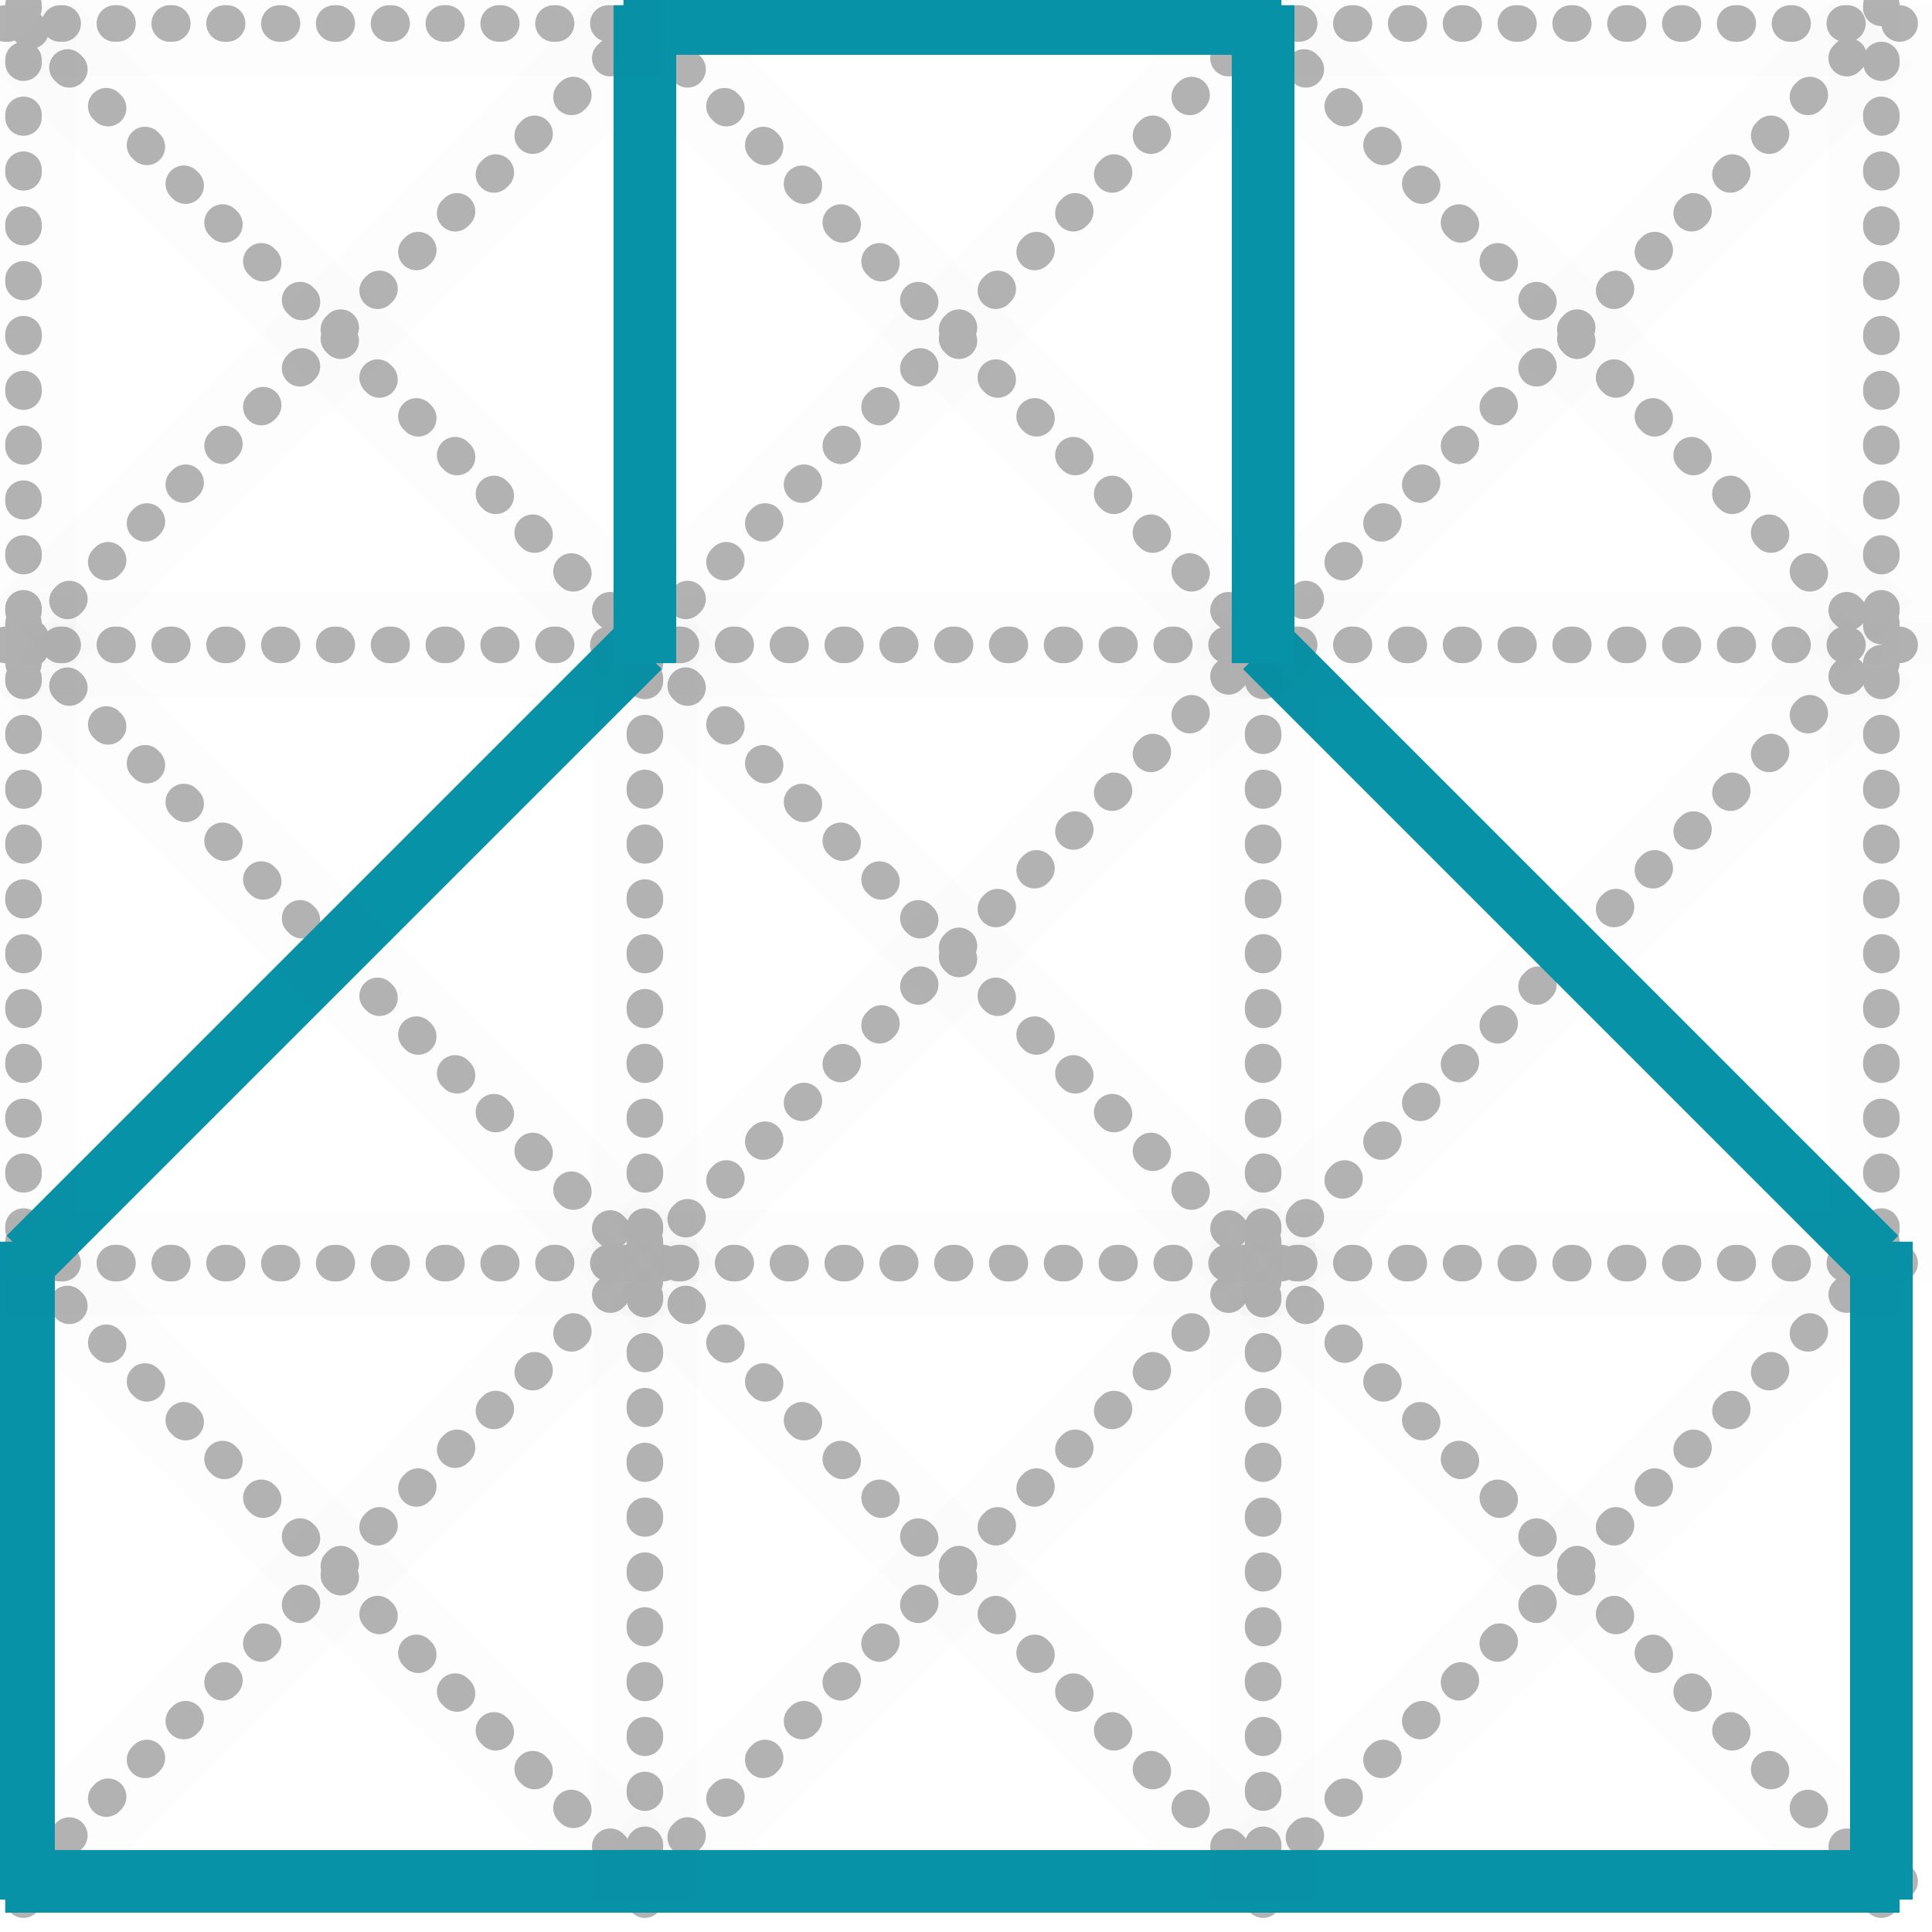 <svg version="1.1" xmlns="http://www.w3.org/2000/svg" xmlns:xlink="http://www.w3.org/1999/xlink" x="0px" y="0px" viewBox="0 0 370 370" style="enable-background:new 0 0 370 370;" xml:space="preserve">
                    <style type="text/css">
                        .st0 {
                            fill: #999999;
                            stroke-dasharray: .5, 10;
                            opacity: 0.3;
                            stroke-linecap: round;
                            stroke-linejoin: round;
                        }

                        .st1 {
                            stroke: #000000;
                            opacity: 0.01;
                            stroke-width: 20;
                        }

                        .st2 {
                            fill: none;
                            stroke: #000000;
                            stroke-width: 7;
                            stroke-miterlimit: 10;
                        }

                        .st3 {
                            stroke: #0892a7;
                            stroke-width: 12;
                            opacity: 1;
                        }
                    </style>
                    <g id="grid__noactive_" class="st0">
                       <!-- <line id="Line36-4_noactive" class="st2" x1="597.5" y1="714.5" x2="714.5" y2="597.5" />
                        <line id="Line36-3_noactive" class="st2" x1="597.5" y1="597.5" x2="714.5" y2="714.5" />
                        <line id="Line36-2_noactive" class="st2" x1="593" y1="715.5" x2="719" y2="715.5" />
                        <line id="Line36-1_noactive" class="st2" x1="715.5" y1="593" x2="715.5" y2="719" />

                        <line id="Line35-4_noactive" class="st2" x1="479.1" y1="714.5" x2="596.1" y2="597.5" />
                        <line id="Line35-3_noactive" class="st2" x1="479.1" y1="597.5" x2="596.1" y2="714.5" />
                        <line id="Line35-2_noactive" class="st2" x1="474.6" y1="715.5" x2="600.6" y2="715.5" />
                        <line id="Line35-1_noactive" class="st2" x1="597.1" y1="593" x2="597.1" y2="719" />

                        <line id="Line34-4_noactive" class="st2" x1="360.7" y1="714.5" x2="477.7" y2="597.5" />
                        <line id="Line34-3_noactive" class="st2" x1="360.7" y1="597.5" x2="477.7" y2="714.5" />
                        <line id="Line34-2_noactive" class="st2" x1="356.2" y1="715.5" x2="482.2" y2="715.5" />
                        <line id="Line34-1_noactive" class="st2" x1="478.7" y1="593" x2="478.7" y2="719" />

                        <line id="Line33-4_noactive" class="st2" x1="242.3" y1="714.5" x2="359.3" y2="597.5" />
                        <line id="Line33-3_noactive" class="st2" x1="242.3" y1="597.5" x2="359.3" y2="714.5" />
                        <line id="Line33-2_noactive" class="st2" x1="237.8" y1="715.5" x2="363.8" y2="715.5" />
                        <line id="Line33-1_noactive" class="st2" x1="360.3" y1="593" x2="360.3" y2="719" />

                        <line id="Line32-4_noactive" class="st2" x1="123.9" y1="714.5" x2="240.9" y2="597.5" />
                        <line id="Line32-3_noactive" class="st2" x1="123.9" y1="597.5" x2="240.9" y2="714.5" />
                        <line id="Line32-2_noactive" class="st2" x1="119.4" y1="715.5" x2="245.4" y2="715.5" />
                        <line id="Line32-1_noactive" class="st2" x1="241.9" y1="593" x2="241.9" y2="719" />

                        <line id="Line31-5_noactive" class="st2" x1="5.5" y1="714.5" x2="122.5" y2="597.5" />
                        <line id="Line31-4_noactive" class="st2" x1="5.5" y1="597.5" x2="122.5" y2="714.5" />
                        <line id="Line31-3_noactive" class="st2" x1="4.5" y1="593" x2="4.5" y2="719" />
                        <line id="Line31-2_noactive" class="st2" x1="1" y1="715.5" x2="127" y2="715.5" />
                        <line id="Line31-1_noactive" class="st2" x1="123.5" y1="593" x2="123.5" y2="719" />

                        <line id="Line30-4_noactive" class="st2" x1="597.5" y1="596.1" x2="714.5" y2="479.1" />
                        <line id="Line30-3_noactive" class="st2" x1="597.5" y1="479.1" x2="714.5" y2="596.1" />
                        <line id="Line30-2_noactive" class="st2" x1="593" y1="597.1" x2="719" y2="597.1" />
                        <line id="Line30-1_noactive" class="st2" x1="715.5" y1="474.6" x2="715.5" y2="600.6" />

                        <line id="Line29-4_noactive" class="st2" x1="479.1" y1="596.1" x2="596.1" y2="479.1" />
                        <line id="Line29-3_noactive" class="st2" x1="479.1" y1="479.1" x2="596.1" y2="596.1" />
                        <line id="Line29-2_noactive" class="st2" x1="474.6" y1="597.1" x2="600.6" y2="597.1" />
                        <line id="Line29-1_noactive" class="st2" x1="597.1" y1="474.6" x2="597.1" y2="600.6" />

                        <line id="Line28-4_noactive" class="st2" x1="360.7" y1="596.1" x2="477.7" y2="479.1" />
                        <line id="Line28-3_noactive" class="st2" x1="360.7" y1="479.1" x2="477.7" y2="596.1" />
                        <line id="Line28-2_noactive" class="st2" x1="356.2" y1="597.1" x2="482.2" y2="597.1" />
                        <line id="Line28-1_noactive" class="st2" x1="478.7" y1="474.6" x2="478.7" y2="600.6" />

                        <line id="Line27-4_noactive" class="st2" x1="242.3" y1="596.1" x2="359.3" y2="479.1" />
                        <line id="Line27-3_noactive" class="st2" x1="242.3" y1="479.1" x2="359.3" y2="596.1" />
                        <line id="Line27-2_noactive" class="st2" x1="237.8" y1="597.1" x2="363.8" y2="597.1" />
                        <line id="Line27-1_noactive" class="st2" x1="360.3" y1="474.6" x2="360.3" y2="600.6" />

                        <line id="Line26-4_noactive" class="st2" x1="123.9" y1="596.1" x2="240.9" y2="479.1" />
                        <line id="Line26-3_noactive" class="st2" x1="123.9" y1="479.1" x2="240.9" y2="596.1" />
                        <line id="Line26-2_noactive" class="st2" x1="119.4" y1="597.1" x2="245.4" y2="597.1" />
                        <line id="Line26-1_noactive" class="st2" x1="241.9" y1="474.6" x2="241.9" y2="600.6" />

                        <line id="Line25-5_noactive" class="st2" x1="5.5" y1="596.1" x2="122.5" y2="479.1" />
                        <line id="Line25-4_noactive" class="st2" x1="5.5" y1="479.1" x2="122.5" y2="596.1" />
                        <line id="Line25-3_noactive" class="st2" x1="4.5" y1="474.6" x2="4.5" y2="600.6" />
                        <line id="Line25-2_noactive" class="st2" x1="1" y1="597.1" x2="127" y2="597.1" />
                        <line id="Line25-1_noactive" class="st2" x1="123.5" y1="474.6" x2="123.5" y2="600.6" />

                        <line id="Line24-4_noactive" class="st2" x1="597.5" y1="477.7" x2="714.5" y2="360.7" />
                        <line id="Line24-3_noactive" class="st2" x1="597.5" y1="360.7" x2="714.5" y2="477.7" />
                        <line id="Line24-2_noactive" class="st2" x1="593" y1="478.7" x2="719" y2="478.7" />
                        <line id="Line24-1_noactive" class="st2" x1="715.5" y1="356.2" x2="715.5" y2="482.2" />

                        <line id="Line23-4_noactive" class="st2" x1="479.1" y1="477.7" x2="596.1" y2="360.7" />
                        <line id="Line23-3_noactive" class="st2" x1="479.1" y1="360.7" x2="596.1" y2="477.7" />
                        <line id="Line23-2_noactive" class="st2" x1="474.6" y1="478.7" x2="600.6" y2="478.7" />
                        <line id="Line23-1_noactive" class="st2" x1="597.1" y1="356.2" x2="597.1" y2="482.2" />

                        <line id="Line22-4_noactive" class="st2" x1="360.7" y1="477.7" x2="477.7" y2="360.7" />
                        <line id="Line22-3_noactive" class="st2" x1="360.7" y1="360.7" x2="477.7" y2="477.7" />
                        <line id="Line22-2_noactive" class="st2" x1="356.2" y1="478.7" x2="482.2" y2="478.7" />
                        <line id="Line22-1_noactive" class="st2" x1="478.7" y1="356.2" x2="478.7" y2="482.2" />

                        <line id="Line21-4_noactive" class="st2" x1="242.3" y1="477.7" x2="359.3" y2="360.7" />
                        <line id="Line21-3_noactive" class="st2" x1="242.3" y1="360.7" x2="359.3" y2="477.7" />
                        <line id="Line21-2_noactive" class="st2" x1="237.8" y1="478.7" x2="363.8" y2="478.7" />
                        <line id="Line21-1_noactive" class="st2" x1="360.3" y1="356.2" x2="360.3" y2="482.2" />

                        <line id="Line20-4_noactive" class="st2" x1="123.9" y1="477.7" x2="240.9" y2="360.7" />
                        <line id="Line20-3_noactive" class="st2" x1="123.9" y1="360.7" x2="240.9" y2="477.7" />
                        <line id="Line20-2_noactive" class="st2" x1="119.4" y1="478.7" x2="245.4" y2="478.7" />
                        <line id="Line20-1_noactive" class="st2" x1="241.9" y1="356.2" x2="241.9" y2="482.2" />

                        <line id="Line19-5_noactive" class="st2" x1="5.5" y1="477.7" x2="122.5" y2="360.7" />
                        <line id="Line19-4_noactive" class="st2" x1="5.5" y1="360.7" x2="122.5" y2="477.7" />
                        <line id="Line19-3_noactive" class="st2" x1="4.5" y1="356.2" x2="4.5" y2="482.2" />
                        <line id="Line19-2_noactive" class="st2" x1="1" y1="478.7" x2="127" y2="478.7" />
                        <line id="Line19-1_noactive" class="st2" x1="123.5" y1="356.2" x2="123.5" y2="482.2" />

                        <line id="Line18-4_noactive" class="st2" x1="597.5" y1="359.3" x2="714.5" y2="242.3" />
                        <line id="Line18-3_noactive" class="st2" x1="597.5" y1="242.3" x2="714.5" y2="359.3" />
                        <line id="Line18-2_noactive" class="st2" x1="593" y1="360.3" x2="719" y2="360.3" />
                        <line id="Line18-1_noactive" class="st2" x1="715.5" y1="237.8" x2="715.5" y2="363.8" />

                        <line id="Line17-4_noactive" class="st2" x1="479.1" y1="359.3" x2="596.1" y2="242.3" />
                        <line id="Line17-3_noactive" class="st2" x1="479.1" y1="242.3" x2="596.1" y2="359.3" />
                        <line id="Line17-2_noactive" class="st2" x1="474.6" y1="360.3" x2="600.6" y2="360.3" />
                        <line id="Line17-1_noactive" class="st2" x1="597.1" y1="237.8" x2="597.1" y2="363.8" />

                        <line id="Line16-4_noactive" class="st2" x1="360.7" y1="359.3" x2="477.7" y2="242.3" />
                        <line id="Line16-3_noactive" class="st2" x1="360.7" y1="242.3" x2="477.7" y2="359.3" />
                        <line id="Line16-2_noactive" class="st2" x1="356.2" y1="360.3" x2="482.2" y2="360.3" />
                        <line id="Line16-1_noactive" class="st2" x1="478.7" y1="237.8" x2="478.7" y2="363.8" />-->

                        <line id="Line15-4_noactive" class="st2" x1="242.3" y1="359.3" x2="359.3" y2="242.3"></line>
                        <line id="Line15-3_noactive" class="st2" x1="242.3" y1="242.3" x2="359.3" y2="359.3"></line>
                        <line id="Line15-2_noactive" class="st2" x1="237.8" y1="360.3" x2="363.8" y2="360.3"></line>
                        <line id="Line15-1_noactive" class="st2" x1="360.3" y1="237.8" x2="360.3" y2="363.8"></line>

                        <line id="Line14-4_noactive" class="st2" x1="123.9" y1="359.3" x2="240.9" y2="242.3"></line>
                        <line id="Line14-3_noactive" class="st2" x1="123.9" y1="242.3" x2="240.9" y2="359.3"></line>
                        <line id="Line14-2_noactive" class="st2" x1="119.4" y1="360.3" x2="245.4" y2="360.3"></line>
                        <line id="Line14-1_noactive" class="st2" x1="241.9" y1="237.8" x2="241.9" y2="363.8"></line>

                        <line id="Line13-5_noactive" class="st2" x1="5.5" y1="359.3" x2="122.5" y2="242.3"></line>
                        <line id="Line13-4_noactive" class="st2" x1="5.5" y1="242.3" x2="122.5" y2="359.3"></line>
                        <line id="Line13-3_noactive" class="st2" x1="4.5" y1="237.8" x2="4.5" y2="363.8"></line>
                        <line id="Line13-2_noactive" class="st2" x1="1" y1="360.3" x2="127" y2="360.3"></line>
                        <line id="Line13-1_noactive" class="st2" x1="123.5" y1="237.8" x2="123.5" y2="363.8"></line>

                       <!-- <line id="Line12-4_noactive" class="st2" x1="597.5" y1="240.9" x2="714.5" y2="123.9" />
                        <line id="Line12-3_noactive" class="st2" x1="597.5" y1="123.9" x2="714.5" y2="240.9" />
                        <line id="Line12-2_noactive" class="st2" x1="593" y1="241.9" x2="719" y2="241.9" />
                        <line id="Line12-1_noactive" class="st2" x1="715.5" y1="119.4" x2="715.5" y2="245.4" />

                        <line id="Line11-4_noactive" class="st2" x1="479.1" y1="240.9" x2="596.1" y2="123.9" />
                        <line id="Line11-3_noactive" class="st2" x1="479.1" y1="123.9" x2="596.1" y2="240.9" />
                        <line id="Line11-2_noactive" class="st2" x1="474.6" y1="241.9" x2="600.6" y2="241.9" />
                        <line id="Line11-1_noactive" class="st2" x1="597.1" y1="119.4" x2="597.1" y2="245.4" />

                        <line id="Line10-4_noactive" class="st2" x1="360.7" y1="240.9" x2="477.7" y2="123.9" />
                        <line id="Line10-3_noactive" class="st2" x1="360.7" y1="123.9" x2="477.7" y2="240.9" />
                        <line id="Line10-2_noactive" class="st2" x1="356.2" y1="241.9" x2="482.2" y2="241.9" />
                        <line id="Line10-1_noactive" class="st2" x1="478.7" y1="119.4" x2="478.7" y2="245.4" />-->

                        <line id="Line09-4_noactive" class="st2" x1="242.3" y1="240.9" x2="359.3" y2="123.9"></line>
                        <line id="Line09-3_noactive" class="st2" x1="242.3" y1="123.9" x2="359.3" y2="240.9"></line>
                        <line id="Line09-2_noactive" class="st2" x1="237.8" y1="241.9" x2="363.8" y2="241.9"></line>
                        <line id="Line09-1_noactive" class="st2" x1="360.3" y1="119.4" x2="360.3" y2="245.4"></line>

                        <line id="Line08-4_noactive" class="st2" x1="123.9" y1="240.9" x2="240.9" y2="123.9"></line>
                        <line id="Line08-3_noactive" class="st2" x1="123.9" y1="123.9" x2="240.9" y2="240.9"></line>
                        <line id="Line08-2_noactive" class="st2" x1="119.4" y1="241.9" x2="245.4" y2="241.9"></line>
                        <line id="Line08-1_noactive" class="st2" x1="241.9" y1="119.4" x2="241.9" y2="245.4"></line>

                        <line id="Line07-5_noactive" class="st2" x1="5.5" y1="240.9" x2="122.5" y2="123.9"></line>
                        <line id="Line07-4_noactive" class="st2" x1="5.5" y1="123.9" x2="122.5" y2="240.9"></line>
                        <line id="Line07-3_noactive" class="st2" x1="4.5" y1="119.4" x2="4.5" y2="245.4"></line>
                        <line id="Line07-2_noactive" class="st2" x1="1" y1="241.9" x2="127" y2="241.9"></line>
                        <line id="Line07-1_noactive" class="st2" x1="123.5" y1="119.4" x2="123.5" y2="245.4"></line>

                      <!--  <line id="Line06-5_noactive" class="st2" x1="597.5" y1="122.5" x2="714.5" y2="5.5" />
                        <line id="Line06-4_noactive" class="st2" x1="597.62" y1="5.5" x2="714.62" y2="122.5" />
                        <line id="Line06-3_noactive" class="st2" x1="593" y1="123.5" x2="719" y2="123.5" />
                        <line id="Line06-2_noactive" class="st2" x1="715.5" y1="1" x2="715.5" y2="127" />
                        <line id="Line06-1_noactive" class="st2" x1="593" y1="4.5" x2="719" y2="4.5" />

                        <line id="Line05-5_noactive" class="st2" x1="479.1" y1="122.5" x2="596.1" y2="5.5" />
                        <line id="Line05-4_noactive" class="st2" x1="479.1" y1="5.5" x2="596.1" y2="122.5" />
                        <line id="Line05-3_noactive" class="st2" x1="474.6" y1="123.5" x2="600.6" y2="123.5" />
                        <line id="Line05-2_noactive" class="st2" x1="597.1" y1="1" x2="597.1" y2="127" />
                        <line id="Line05-1_noactive" class="st2" x1="474.6" y1="4.5" x2="600.6" y2="4.5" />

                        <line id="Line04-5_noactive" class="st2" x1="360.7" y1="122.5" x2="477.7" y2="5.5" />
                        <line id="Line04-4_noactive" class="st2" x1="360.7" y1="5.5" x2="477.7" y2="122.5" />
                        <line id="Line04-3_noactive" class="st2" x1="356.2" y1="123.5" x2="482.2" y2="123.5" />
                        <line id="Line04-2_noactive" class="st2" x1="478.7" y1="1" x2="478.7" y2="127" />
                        <line id="Line04-1_noactive" class="st2" x1="356.2" y1="4.5" x2="482.2" y2="4.5" />-->

                        <line id="Line03-5_noactive" class="st2" x1="242.3" y1="122.5" x2="359.3" y2="5.5"></line>
                        <line id="Line03-4_noactive" class="st2" x1="242.3" y1="5.5" x2="359.3" y2="122.5"></line>
                        <line id="Line03-3_noactive" class="st2" x1="237.8" y1="123.5" x2="363.8" y2="123.5"></line>
                        <line id="Line03-2_noactive" class="st2" x1="360.3" y1="1" x2="360.3" y2="127"></line>
                        <line id="Line03-1_noactive" class="st2" x1="237.8" y1="4.5" x2="363.8" y2="4.5"></line>

                        <line id="Line02-5_noactive" class="st2" x1="123.9" y1="122.5" x2="240.9" y2="5.5"></line>
                        <line id="Line02-4_noactive" class="st2" x1="123.9" y1="5.5" x2="240.9" y2="122.5"></line>
                        <line id="Line02-3_noactive" class="st2" x1="119.4" y1="123.5" x2="245.4" y2="123.5"></line>
                        <line id="Line02-2_noactive" class="st2" x1="241.9" y1="1" x2="241.9" y2="127"></line>
                        <line id="Line02-1_noactive" class="st2" x1="119.4" y1="4.5" x2="245.4" y2="4.5"></line>

                        <line id="Line01-6_noactive" class="st2" x1="5.5" y1="122.5" x2="122.5" y2="5.5"></line>
                        <line id="Line01-5_noactive" class="st2" x1="5.5" y1="5.5" x2="122.5" y2="122.5"></line>
                        <line id="Line01-4_noactive" class="st2" x1="4.5" y1="1" x2="4.5" y2="127"></line>
                        <line id="Line01-3_noactive" class="st2" x1="1" y1="123.5" x2="127" y2="123.5"></line>
                        <line id="Line01-2_noactive" class="st2" x1="123.5" y1="1" x2="123.5" y2="127"></line>
                        <line id="Line01-1_noactive" class="st2" x1="1" y1="4.5" x2="127" y2="4.5"></line>

                    </g>
                    <g id="Line">
                       <!-- <line id="Line36-4" class="line st1" x1="597.5" y1="714.5" x2="714.5" y2="597.5" />
                        <line id="Line36-3" class="line st1" x1="597.5" y1="597.5" x2="714.5" y2="714.5" />
                        <line id="Line36-2" class="line st1" x1="593" y1="715.5" x2="719" y2="715.5" />
                        <line id="Line36-1" class="line st1" x1="715.5" y1="593" x2="715.5" y2="719" />

                        <line id="Line35-4" class="line st1" x1="479.1" y1="714.5" x2="596.1" y2="597.5" />
                        <line id="Line35-3" class="line st1" x1="479.1" y1="597.5" x2="596.1" y2="714.5" />
                        <line id="Line35-2" class="line st1" x1="474.6" y1="715.5" x2="600.6" y2="715.5" />
                        <line id="Line35-1" class="line st1" x1="597.1" y1="593" x2="597.1" y2="719" />

                        <line id="Line34-4" class="line st1" x1="360.7" y1="714.5" x2="477.7" y2="597.5" />
                        <line id="Line34-3" class="line st1" x1="360.7" y1="597.5" x2="477.7" y2="714.5" />
                        <line id="Line34-2" class="line st1" x1="356.2" y1="715.5" x2="482.2" y2="715.5" />
                        <line id="Line34-1" class="line st1" x1="478.7" y1="593" x2="478.7" y2="719" />

                        <line id="Line33-4" class="line st1" x1="242.3" y1="714.5" x2="359.3" y2="597.5" />
                        <line id="Line33-3" class="line st1" x1="242.3" y1="597.5" x2="359.3" y2="714.5" />
                        <line id="Line33-2" class="line st1" x1="237.8" y1="715.5" x2="363.8" y2="715.5" />
                        <line id="Line33-1" class="line st1" x1="360.3" y1="593" x2="360.3" y2="719" />

                        <line id="Line32-4" class="line st1" x1="123.9" y1="714.5" x2="240.9" y2="597.5" />
                        <line id="Line32-3" class="line st1" x1="123.9" y1="597.5" x2="240.9" y2="714.5" />
                        <line id="Line32-2" class="line st1" x1="119.4" y1="715.5" x2="245.4" y2="715.5" />
                        <line id="Line32-1" class="line st1" x1="241.9" y1="593" x2="241.9" y2="719" />

                        <line id="Line31-5" class="line st1" x1="5.5" y1="714.5" x2="122.5" y2="597.5" />
                        <line id="Line31-4" class="line st1" x1="5.5" y1="597.5" x2="122.5" y2="714.5" />
                        <line id="Line31-3" class="line st1" x1="4.5" y1="593" x2="4.5" y2="719" />
                        <line id="Line31-2" class="line st1" x1="1" y1="715.5" x2="127" y2="715.5" />
                        <line id="Line31-1" class="line st1" x1="123.5" y1="593" x2="123.5" y2="719" />

                        <line id="Line30-4" class="line st1" x1="597.5" y1="596.1" x2="714.5" y2="479.1" />
                        <line id="Line30-3" class="line st1" x1="597.5" y1="479.1" x2="714.5" y2="596.1" />
                        <line id="Line30-2" class="line st1" x1="593" y1="597.1" x2="719" y2="597.1" />
                        <line id="Line30-1" class="line st1" x1="715.5" y1="474.6" x2="715.5" y2="600.6" />

                        <line id="Line29-4" class="line st1" x1="479.1" y1="596.1" x2="596.1" y2="479.1" />
                        <line id="Line29-3" class="line st1" x1="479.1" y1="479.1" x2="596.1" y2="596.1" />
                        <line id="Line29-2" class="line st1" x1="474.6" y1="597.1" x2="600.6" y2="597.1" />
                        <line id="Line29-1" class="line st1" x1="597.1" y1="474.6" x2="597.1" y2="600.6" />

                        <line id="Line28-4" class="line st1" x1="360.7" y1="596.1" x2="477.7" y2="479.1" />
                        <line id="Line28-3" class="line st1" x1="360.7" y1="479.1" x2="477.7" y2="596.1" />
                        <line id="Line28-2" class="line st1" x1="356.2" y1="597.1" x2="482.2" y2="597.1" />
                        <line id="Line28-1" class="line st1" x1="478.7" y1="474.6" x2="478.7" y2="600.6" />

                        <line id="Line27-4" class="line st1" x1="242.3" y1="596.1" x2="359.3" y2="479.1" />
                        <line id="Line27-3" class="line st1" x1="242.3" y1="479.1" x2="359.3" y2="596.1" />
                        <line id="Line27-2" class="line st1" x1="237.8" y1="597.1" x2="363.8" y2="597.1" />
                        <line id="Line27-1" class="line st1" x1="360.3" y1="474.6" x2="360.3" y2="600.6" />

                        <line id="Line26-4" class="line st1" x1="123.9" y1="596.1" x2="240.9" y2="479.1" />
                        <line id="Line26-3" class="line st1" x1="123.9" y1="479.1" x2="240.9" y2="596.1" />
                        <line id="Line26-2" class="line st1" x1="119.4" y1="597.1" x2="245.4" y2="597.1" />
                        <line id="Line26-1" class="line st1" x1="241.9" y1="474.6" x2="241.9" y2="600.6" />

                        <line id="Line25-5" class="line st1" x1="5.5" y1="596.1" x2="122.5" y2="479.1" />
                        <line id="Line25-4" class="line st1" x1="5.5" y1="479.1" x2="122.5" y2="596.1" />
                        <line id="Line25-3" class="line st1" x1="4.5" y1="474.6" x2="4.5" y2="600.6" />
                        <line id="Line25-2" class="line st1" x1="1" y1="597.1" x2="127" y2="597.1" />
                        <line id="Line25-1" class="line st1" x1="123.5" y1="474.6" x2="123.5" y2="600.6" />

                        <line id="Line24-4" class="line st1" x1="597.5" y1="477.7" x2="714.5" y2="360.7" />
                        <line id="Line24-3" class="line st1" x1="597.5" y1="360.7" x2="714.5" y2="477.7" />
                        <line id="Line24-2" class="line st1" x1="593" y1="478.7" x2="719" y2="478.7" />
                        <line id="Line24-1" class="line st1" x1="715.5" y1="356.2" x2="715.5" y2="482.2" />

                        <line id="Line23-4" class="line st1" x1="479.1" y1="477.7" x2="596.1" y2="360.7" />
                        <line id="Line23-3" class="line st1" x1="479.1" y1="360.7" x2="596.1" y2="477.7" />
                        <line id="Line23-2" class="line st1" x1="474.6" y1="478.7" x2="600.6" y2="478.7" />
                        <line id="Line23-1" class="line st1" x1="597.1" y1="356.2" x2="597.1" y2="482.2" />

                        <line id="Line22-4" class="line st1" x1="360.7" y1="477.7" x2="477.7" y2="360.7" />
                        <line id="Line22-3" class="line st1" x1="360.7" y1="360.7" x2="477.7" y2="477.7" />
                        <line id="Line22-2" class="line st1" x1="356.2" y1="478.7" x2="482.2" y2="478.7" />
                        <line id="Line22-1" class="line st1" x1="478.7" y1="356.2" x2="478.7" y2="482.2" />

                        <line id="Line21-4" class="line st1" x1="242.3" y1="477.7" x2="359.3" y2="360.7" />
                        <line id="Line21-3" class="line st1" x1="242.3" y1="360.7" x2="359.3" y2="477.7" />
                        <line id="Line21-2" class="line st1" x1="237.8" y1="478.7" x2="363.8" y2="478.7" />
                        <line id="Line21-1" class="line st1" x1="360.3" y1="356.2" x2="360.3" y2="482.2" />

                        <line id="Line20-4" class="line st1" x1="123.9" y1="477.7" x2="240.9" y2="360.7" />
                        <line id="Line20-3" class="line st1" x1="123.9" y1="360.7" x2="240.9" y2="477.7" />
                        <line id="Line20-2" class="line st1" x1="119.4" y1="478.7" x2="245.4" y2="478.7" />
                        <line id="Line20-1" class="line st1" x1="241.9" y1="356.2" x2="241.9" y2="482.2" />

                        <line id="Line19-5" class="line st1" x1="5.5" y1="477.7" x2="122.5" y2="360.7" />
                        <line id="Line19-4" class="line st1" x1="5.5" y1="360.7" x2="122.5" y2="477.7" />
                        <line id="Line19-3" class="line st1" x1="4.5" y1="356.2" x2="4.5" y2="482.2" />
                        <line id="Line19-2" class="line st1" x1="1" y1="478.7" x2="127" y2="478.7" />
                        <line id="Line19-1" class="line st1" x1="123.5" y1="356.2" x2="123.5" y2="482.2" />

                        <line id="Line18-4" class="line st1" x1="597.5" y1="359.3" x2="714.5" y2="242.3" />
                        <line id="Line18-3" class="line st1" x1="597.5" y1="242.3" x2="714.5" y2="359.3" />
                        <line id="Line18-2" class="line st1" x1="593" y1="360.3" x2="719" y2="360.3" />
                        <line id="Line18-1" class="line st1" x1="715.5" y1="237.8" x2="715.5" y2="363.8" />

                        <line id="Line17-4" class="line st1" x1="479.1" y1="359.3" x2="596.1" y2="242.3" />
                        <line id="Line17-3" class="line st1" x1="479.1" y1="242.3" x2="596.1" y2="359.3" />
                        <line id="Line17-2" class="line st1" x1="474.6" y1="360.3" x2="600.6" y2="360.3" />
                        <line id="Line17-1" class="line st1" x1="597.1" y1="237.8" x2="597.1" y2="363.8" />

                        <line id="Line16-4" class="line st1" x1="360.7" y1="359.3" x2="477.7" y2="242.3" />
                        <line id="Line16-3" class="line st1" x1="360.7" y1="242.3" x2="477.7" y2="359.3" />
                        <line id="Line16-2" class="line st1" x1="356.2" y1="360.3" x2="482.2" y2="360.3" />
                        <line id="Line16-1" class="line st1" x1="478.7" y1="237.8" x2="478.7" y2="363.8" />-->

                        <line id="Line15-4" class="line st1" x1="242.3" y1="359.3" x2="359.3" y2="242.3"></line>
                        <line id="Line15-3" class="line st1" x1="242.3" y1="242.3" x2="359.3" y2="359.3"></line>
                        <line id="Line15-2" class="line st3" x1="237.8" y1="360.3" x2="363.8" y2="360.3"></line>
                        <line id="Line15-1" class="line st3" x1="360.3" y1="237.8" x2="360.3" y2="363.8"></line>

                        <line id="Line14-4" class="line st1" x1="123.9" y1="359.3" x2="240.9" y2="242.3"></line>
                        <line id="Line14-3" class="line st1" x1="123.9" y1="242.3" x2="240.9" y2="359.3"></line>
                        <line id="Line14-2" class="line st3" x1="119.4" y1="360.3" x2="245.4" y2="360.3"></line>
                        <line id="Line14-1" class="line st1" x1="241.9" y1="237.8" x2="241.9" y2="363.8"></line>

                        <line id="Line13-5" class="line st1" x1="5.5" y1="359.3" x2="122.5" y2="242.3"></line>
                        <line id="Line13-4" class="line st1" x1="5.5" y1="242.3" x2="122.5" y2="359.3"></line>
                        <line id="Line13-3" class="line st3" x1="4.5" y1="237.8" x2="4.5" y2="363.8"></line>
                        <line id="Line13-2" class="line st3" x1="1" y1="360.3" x2="127" y2="360.3"></line>
                        <line id="Line13-1" class="line st1" x1="123.5" y1="237.8" x2="123.5" y2="363.8"></line>

                       <!-- <line id="Line12-4" class="line st1" x1="597.5" y1="240.9" x2="714.5" y2="123.9" />
                        <line id="Line12-3" class="line st1" x1="597.5" y1="123.9" x2="714.5" y2="240.9" />
                        <line id="Line12-2" class="line st1" x1="593" y1="241.9" x2="719" y2="241.9" />
                        <line id="Line12-1" class="line st1" x1="715.5" y1="119.4" x2="715.5" y2="245.4" />

                        <line id="Line11-4" class="line st1" x1="479.1" y1="240.9" x2="596.1" y2="123.9" />
                        <line id="Line11-3" class="line st1" x1="479.1" y1="123.9" x2="596.1" y2="240.9" />
                        <line id="Line11-2" class="line st1" x1="474.6" y1="241.9" x2="600.6" y2="241.9" />
                        <line id="Line11-1" class="line st1" x1="597.1" y1="119.4" x2="597.1" y2="245.4" />

                        <line id="Line10-4" class="line st1" x1="360.7" y1="240.9" x2="477.7" y2="123.9" />
                        <line id="Line10-3" class="line st1" x1="360.7" y1="123.9" x2="477.7" y2="240.9" />
                        <line id="Line10-2" class="line st1" x1="356.2" y1="241.9" x2="482.2" y2="241.9" />
                        <line id="Line10-1" class="line st1" x1="478.7" y1="119.4" x2="478.7" y2="245.4" />-->

                        <line id="Line09-4" class="line st1" x1="242.3" y1="240.9" x2="359.3" y2="123.9"></line>
                        <line id="Line09-3" class="line st3" x1="242.3" y1="123.9" x2="359.3" y2="240.9"></line>
                        <line id="Line09-2" class="line st1" x1="237.8" y1="241.9" x2="363.8" y2="241.9"></line>
                        <line id="Line09-1" class="line st1" x1="360.3" y1="119.4" x2="360.3" y2="245.4"></line>

                        <line id="Line08-4" class="line st1" x1="123.9" y1="240.9" x2="240.9" y2="123.9"></line>
                        <line id="Line08-3" class="line st1" x1="123.9" y1="123.9" x2="240.9" y2="240.9"></line>
                        <line id="Line08-2" class="line st1" x1="119.4" y1="241.9" x2="245.4" y2="241.9"></line>
                        <line id="Line08-1" class="line st1" x1="241.9" y1="119.4" x2="241.9" y2="245.4"></line>

                        <line id="Line07-5" class="line st3" x1="5.5" y1="240.9" x2="122.5" y2="123.9"></line>
                        <line id="Line07-4" class="line st1" x1="5.5" y1="123.9" x2="122.5" y2="240.9"></line>
                        <line id="Line07-3" class="line st1" x1="4.5" y1="119.4" x2="4.5" y2="245.4"></line>
                        <line id="Line07-2" class="line st1" x1="1" y1="241.9" x2="127" y2="241.9"></line>
                        <line id="Line07-1" class="line st1" x1="123.5" y1="119.4" x2="123.5" y2="245.4"></line>

                       <!-- <line id="Line06-5" class="line st1" x1="597.5" y1="122.5" x2="714.5" y2="5.5" />
                        <line id="Line06-4" class="line st1" x1="597.62" y1="5.5" x2="714.62" y2="122.5" />
                        <line id="Line06-3" class="line st1" x1="593" y1="123.5" x2="719" y2="123.5" />
                        <line id="Line06-2" class="line st1" x1="715.5" y1="1" x2="715.5" y2="127" />
                        <line id="Line06-1" class="line st1" x1="593" y1="4.5" x2="719" y2="4.5" />

                        <line id="Line05-5" class="line st1" x1="479.1" y1="122.5" x2="596.1" y2="5.5" />
                        <line id="Line05-4" class="line st1" x1="479.1" y1="5.5" x2="596.1" y2="122.5" />
                        <line id="Line05-3" class="line st1" x1="474.6" y1="123.5" x2="600.6" y2="123.5" />
                        <line id="Line05-2" class="line st1" x1="597.1" y1="1" x2="597.1" y2="127" />
                        <line id="Line05-1" class="line st1" x1="474.6" y1="4.5" x2="600.6" y2="4.5" />

                        <line id="Line04-5" class="line st1" x1="360.7" y1="122.5" x2="477.7" y2="5.5" />
                        <line id="Line04-4" class="line st1" x1="360.7" y1="5.5" x2="477.7" y2="122.5" />
                        <line id="Line04-3" class="line st1" x1="356.2" y1="123.5" x2="482.2" y2="123.5" />
                        <line id="Line04-2" class="line st1" x1="478.7" y1="1" x2="478.7" y2="127" />
                        <line id="Line04-1" class="line st1" x1="356.2" y1="4.5" x2="482.2" y2="4.5" />-->

                        <line id="Line03-5" class="line st1" x1="242.3" y1="122.5" x2="359.3" y2="5.5"></line>
                        <line id="Line03-4" class="line st1" x1="242.3" y1="5.5" x2="359.3" y2="122.5"></line>
                        <line id="Line03-3" class="line st1" x1="237.8" y1="123.5" x2="363.8" y2="123.5"></line>
                        <line id="Line03-2" class="line st1" x1="360.3" y1="1" x2="360.3" y2="127"></line>
                        <line id="Line03-1" class="line st1" x1="237.8" y1="4.5" x2="363.8" y2="4.5"></line>

                        <line id="Line02-5" class="line st1" x1="123.9" y1="122.5" x2="240.9" y2="5.5"></line>
                        <line id="Line02-4" class="line st1" x1="123.9" y1="5.5" x2="240.9" y2="122.5"></line>
                        <line id="Line02-3" class="line st1" x1="119.4" y1="123.5" x2="245.4" y2="123.5"></line>
                        <line id="Line02-2" class="line st3" x1="241.9" y1="1" x2="241.9" y2="127"></line>
                        <line id="Line02-1" class="line st3" x1="119.4" y1="4.5" x2="245.4" y2="4.5"></line>

                        <line id="Line01-6" class="line st1" x1="5.5" y1="122.5" x2="122.5" y2="5.5"></line>
                        <line id="Line01-5" class="line st1" x1="5.5" y1="5.5" x2="122.5" y2="122.5"></line>
                        <line id="Line01-4" class="line st1" x1="4.5" y1="1" x2="4.5" y2="127"></line>
                        <line id="Line01-3" class="line st1" x1="1" y1="123.5" x2="127" y2="123.5"></line>
                        <line id="Line01-2" class="line st3" x1="123.5" y1="1" x2="123.5" y2="127"></line>
                        <line id="Line01-1" class="line st1" x1="1" y1="4.5" x2="127" y2="4.5"></line>
                    </g>
                </svg>
